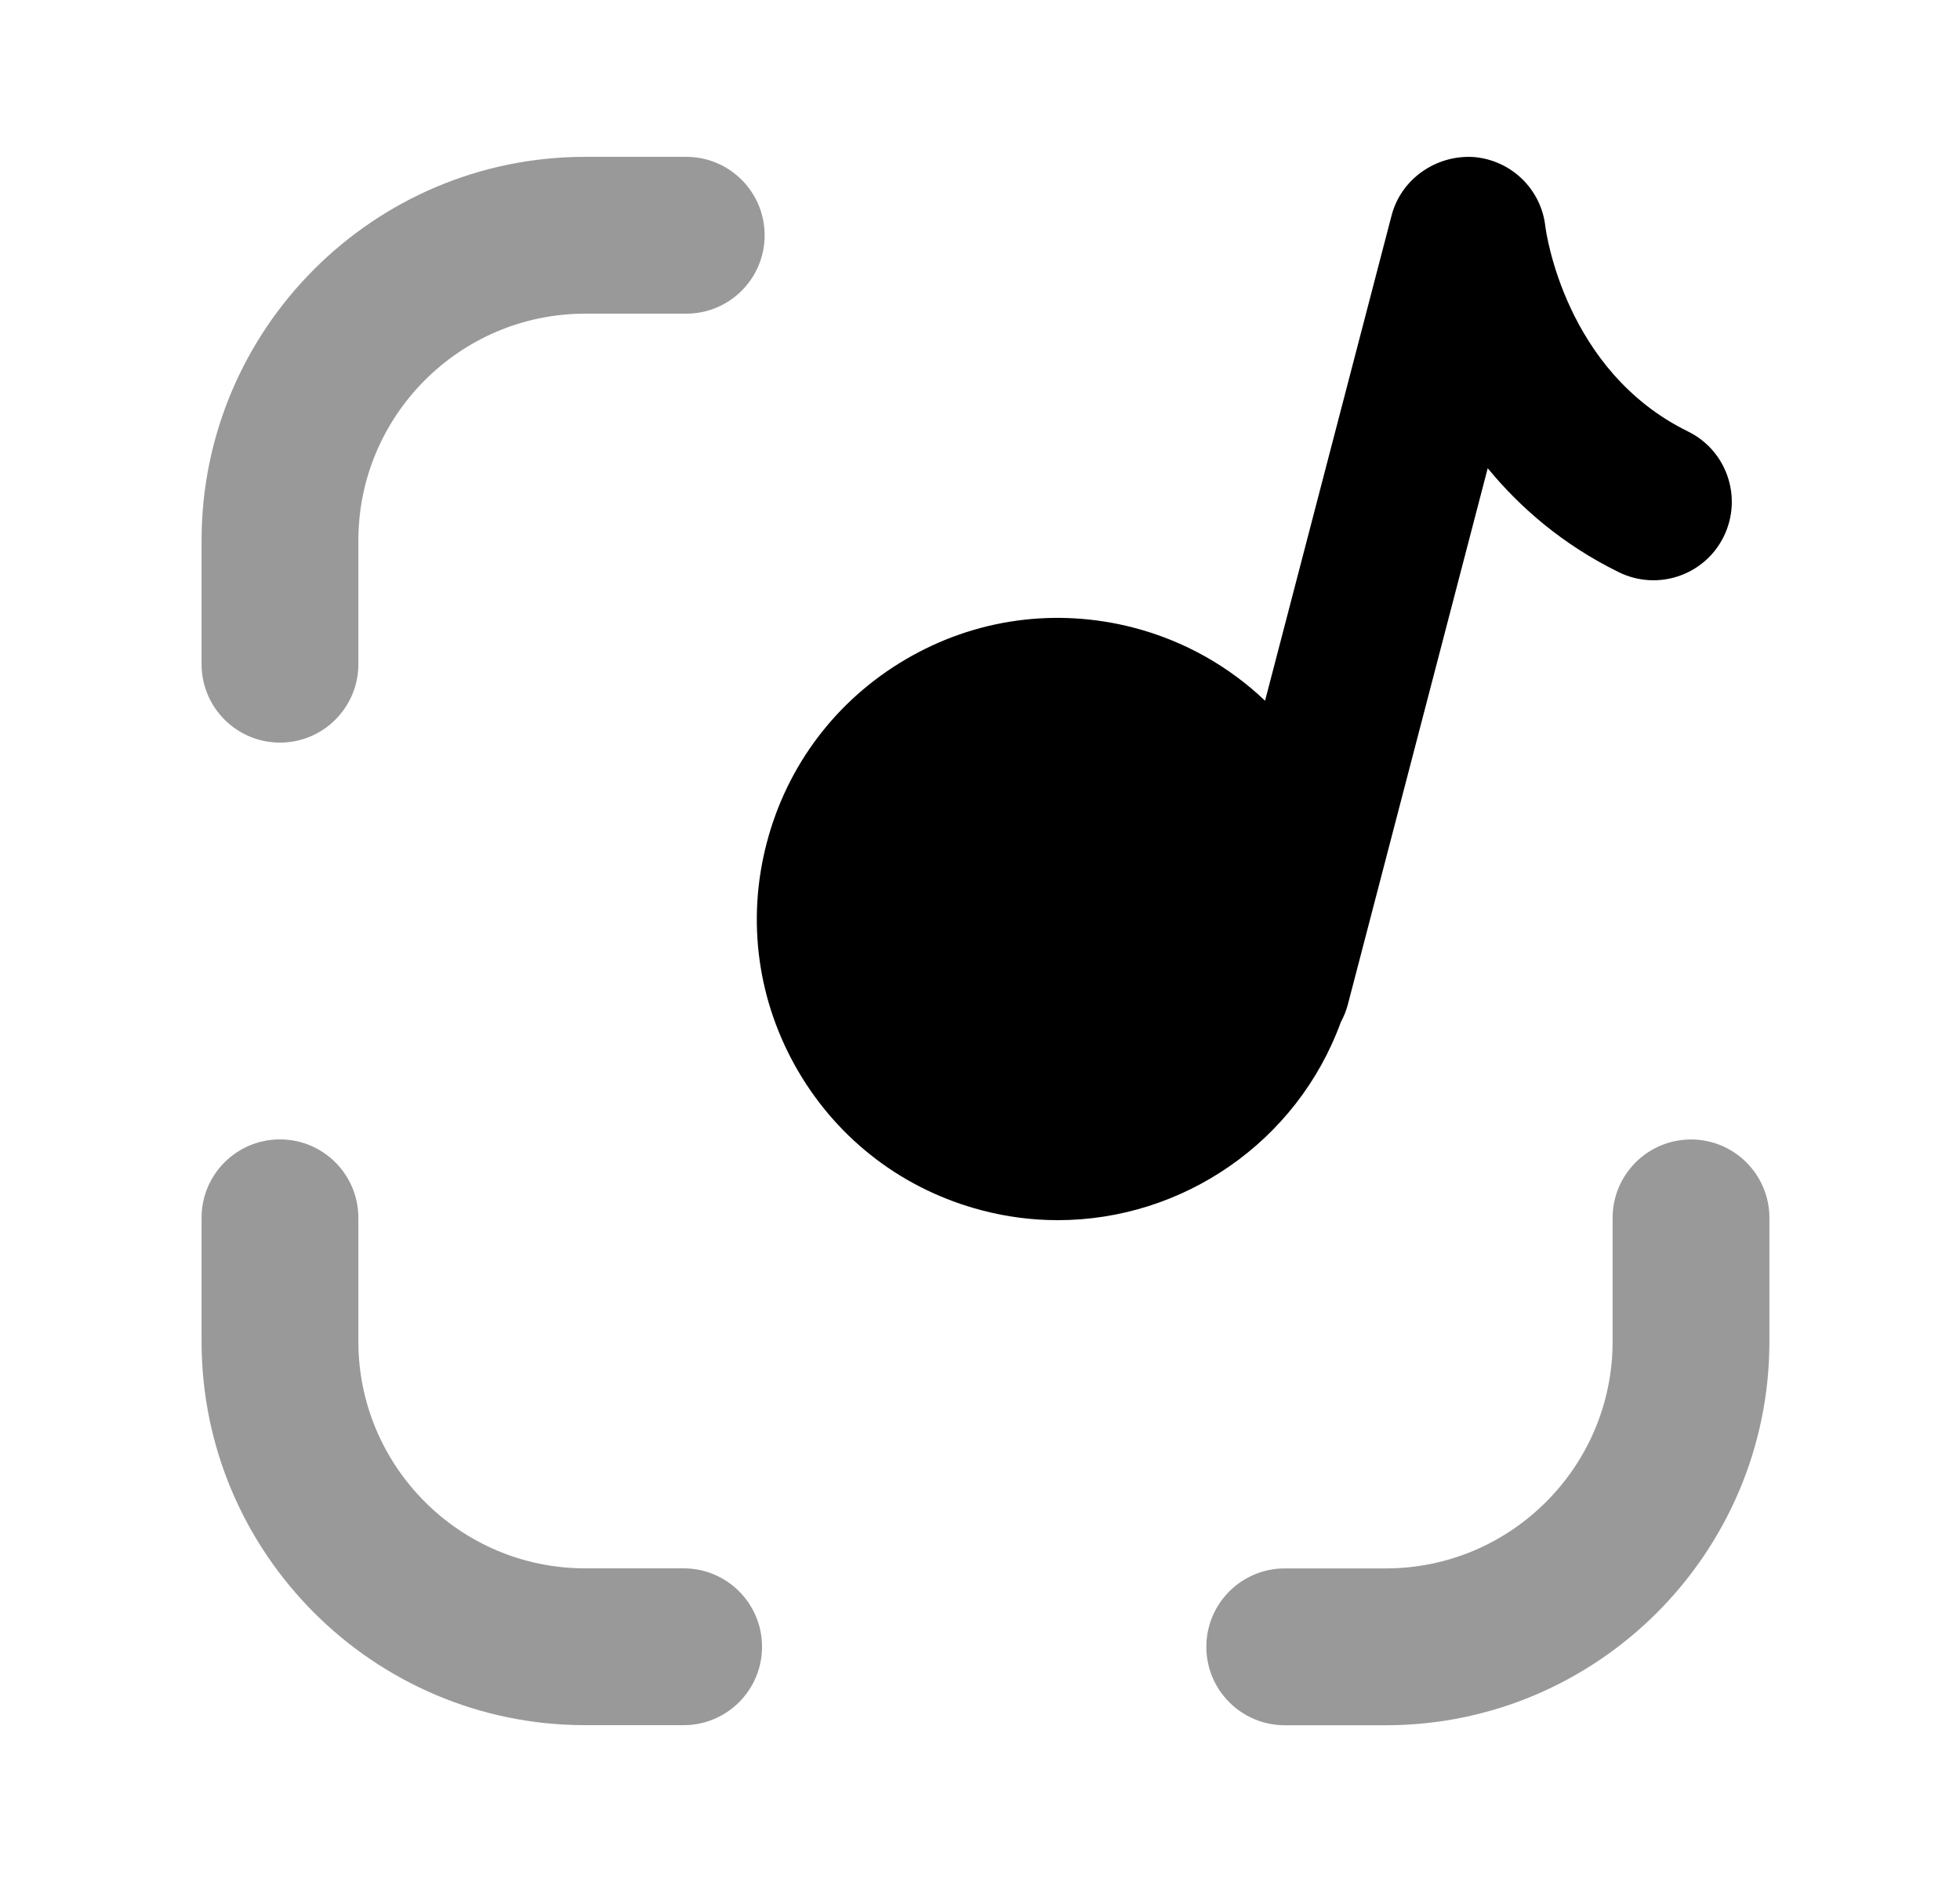<svg width="25" height="24" viewBox="0 0 25 24" fill="none" xmlns="http://www.w3.org/2000/svg">
<g opacity="0.4">
<path d="M2.571 8.47C2.571 9.022 3.019 9.47 3.571 9.47C4.123 9.47 4.571 9.022 4.571 8.47V6.893C4.571 5.298 5.868 4 7.464 4H8.753C9.305 4 9.753 3.553 9.753 3C9.753 2.448 9.305 2 8.753 2H7.464C4.766 2 2.571 4.195 2.571 6.893V8.47Z" fill="black"/>
<path d="M7.463 22H8.72C9.272 22 9.72 21.552 9.72 21C9.72 20.448 9.272 20 8.72 20H7.463C5.868 20 4.571 18.702 4.571 17.107V15.53C4.571 14.978 4.123 14.53 3.571 14.53C3.018 14.53 2.571 14.978 2.571 15.53V17.107C2.571 19.805 4.765 22 7.463 22Z" fill="black"/>
<path d="M17.676 22.001H16.387C15.835 22.001 15.387 21.553 15.387 21.001C15.387 20.449 15.835 20.001 16.387 20.001H17.676C19.271 20.001 20.569 18.703 20.569 17.108V15.531C20.569 14.979 21.017 14.531 21.569 14.531C22.121 14.531 22.569 14.979 22.569 15.531V17.108C22.569 19.806 20.374 22.001 17.676 22.001Z" fill="black"/>
</g>
<path d="M13.493 15.56C13.174 15.56 12.849 15.52 12.525 15.435C11.533 15.176 10.701 14.547 10.182 13.662C9.664 12.777 9.52 11.744 9.779 10.752C10.038 9.759 10.668 8.927 11.553 8.408C12.437 7.889 13.47 7.747 14.463 8.005C15.113 8.175 15.681 8.503 16.136 8.936L17.75 2.747C17.872 2.281 18.315 1.976 18.789 2.002C19.27 2.037 19.658 2.409 19.711 2.888C19.72 2.957 19.96 4.732 21.53 5.502C22.026 5.745 22.23 6.344 21.987 6.841C21.744 7.336 21.147 7.541 20.648 7.297C19.931 6.945 19.388 6.472 18.976 5.971L17.194 12.802C17.173 12.885 17.141 12.963 17.102 13.035C16.545 14.565 15.082 15.56 13.493 15.56Z" fill="black"/>
</svg>